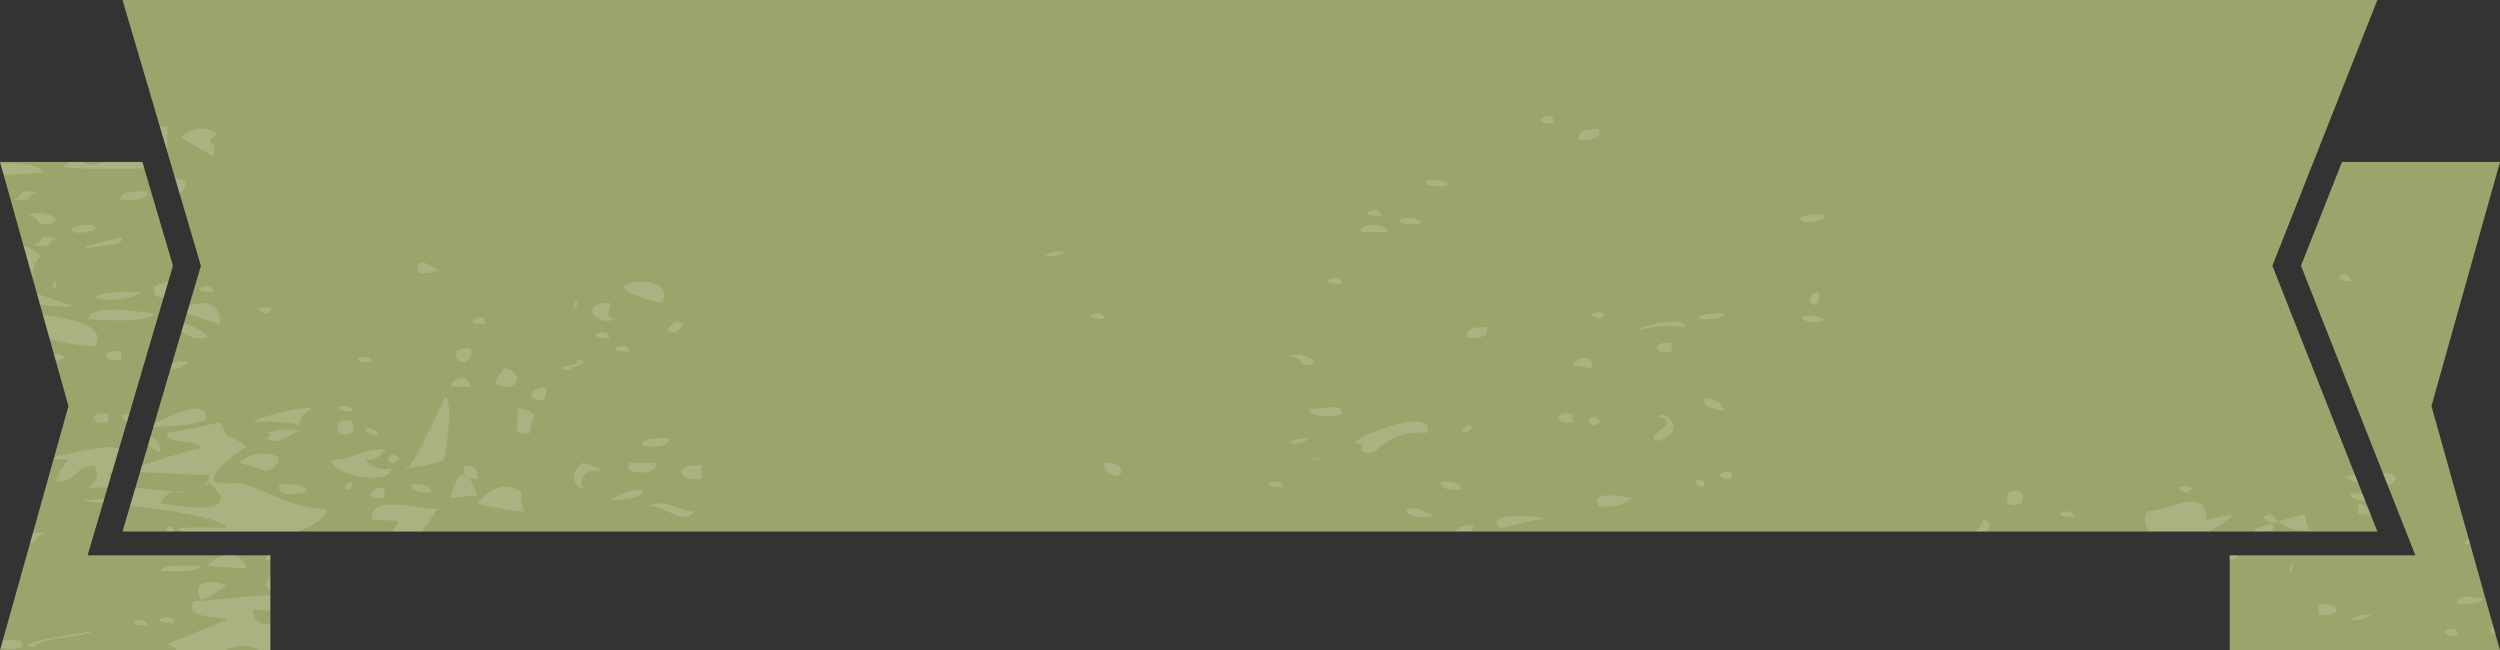 <svg version="1.1" id="图层_1" x="0px" y="0px" width="374.096px" height="97.318px" viewBox="0 0 374.096 97.318" enable-background="new 0 0 374.096 97.318" xml:space="preserve" xmlns="http://www.w3.org/2000/svg" xmlns:xlink="http://www.w3.org/1999/xlink" xmlns:xml="http://www.w3.org/XML/1998/namespace">
  <rect x="0" y="0" width="374.096" height="97.318" fill="#333333" stroke="none"/>
  <g>
    <path fill="#9AA56B" d="M30.062,39.77L18.332,0h337.415l-15.71,39.77l15.71,39.773H18.332L30.062,39.77z M25.884,39.77
		l-4.581-15.543H0L10.245,60.77L0,97.318h40.456v-14.22H13.111L25.884,39.77z M374.096,24.227h-23.642l-6.136,15.543l17.114,43.329
		h-27.784v14.22h40.447L363.838,60.77L374.096,24.227z" class="color c1"/>
    <path opacity="0.15" fill="#FFFFFF" d="M345.582,79.403c0.115-0.007,0.232-0.004,0.348-0.016c-0.033,0.087-0.068,0.13-0.105,0.155
		h-0.109C345.672,79.518,345.628,79.475,345.582,79.403z M25.031,78.982c-0.082,0.166-0.054,0.371,0.025,0.561h1.002
		C26.042,78.992,25.354,78.316,25.031,78.982z M337.369,79.543h1.266c0.369-0.033,0.82-0.084,1.366-0.155
		c0.403-0.39,0.156-0.731-0.216-1.036C338.153,78.883,336.907,79.395,337.369,79.543z M340.893,78.004
		c1.199,1.033,2.996,1.493,4.689,1.399c-0.324-0.517-0.676-2.085-0.693-2.44C344.225,77.068,342.523,77.511,340.893,78.004z
		 M31.936,43.676C31.936,41.812,27.184,43.676,31.936,43.676L31.936,43.676z M21.584,25.18l-0.257-0.871
		c-0.075-0.024-0.149-0.056-0.224-0.082h-5.381c-0.448,0.164-0.958,0.296-1.558,0.379c-0.902,0.037-1.474-0.089-1.721-0.379h-1.933
		c-0.627,0.388-1.173,0.723-1.283,0.782C9.808,25.193,17.109,25.401,21.584,25.18z M353.927,74.934l-0.405-1.023
		c-0.463-0.015-0.998-0.068-1.668-0.201C351.36,74.424,352.513,74.822,353.927,74.934z M367.65,90.349
		c2.255,0.114,3.711-0.101,3.951-0.81C369.086,89.328,367.772,88.85,367.65,90.349z M373.064,93.643
		c-0.713,0.74-0.605,1.145,0.338,1.208L373.064,93.643z M369.653,81.49l-0.24-0.855c-0.286,0.143-0.548,0.391-0.774,0.783
		C368.949,81.366,369.295,81.406,369.653,81.49z M352.394,71.053c-0.876,0.111-1.501,0.215-1.532,0.223
		c0.646,0.424,1.316,0.744,2.008,0.982L352.394,71.053z M351.854,42.053C351.027,39.5,348.367,42.363,351.854,42.053L351.854,42.053
		z M356.572,70.792l0.704,1.783c0.167-0.028,0.333-0.05,0.503-0.086C359.162,71.273,358.181,70.861,356.572,70.792z M354.729,76.964
		l-0.354-0.897c-0.309-0.327-0.788-0.584-1.533-0.732C353.067,76.045,351.882,77.332,354.729,76.964z M367.65,95.22
		C368.442,92.764,363.129,94.947,367.65,95.22L367.65,95.22z M258.051,46.922c-2.252-0.11-3.709,0.103-3.954,0.815
		C256.352,47.85,257.813,47.635,258.051,46.922z M248.173,62.344c3.962,1.047-2.942,2.963,0,3.654
		C252.844,64.247,248.944,61.174,248.173,62.344z M250.15,23.795C249.129,22.646,250.006,23.818,250.15,23.795L250.15,23.795z
		 M259.04,71.682C260.078,69.321,254.764,71.508,259.04,71.682L259.04,71.682z M255.088,59.507c-0.466,1.274,1.23,1.655,2.963,2.027
		C257.725,60.588,257.039,59.785,255.088,59.507z M250.15,52.608c0-0.403,0-0.817,0-1.22
		C247.273,50.793,247.273,53.201,250.15,52.608z M245.211,49.357c2.275-0.582,4.582-0.718,6.914-0.406
		C252.682,47.23,245.445,48.68,245.211,49.357z M238.301,62.344c-0.885,0.07-0.502,2.242,0.993,0.815
		C239.535,62.913,238.885,62.305,238.301,62.344z M239.294,47.737C242.291,46.371,235.639,46.504,239.294,47.737L239.294,47.737z
		 M235.342,54.639c0.979,0.222,1.963,0.355,2.959,0.402C238.301,53.082,236.205,53.114,235.342,54.639z M239.294,19.33
		c-2.605-0.125-3.239,0.561-2.97,1.621C238.934,21.073,239.574,20.389,239.294,19.33z M255.088,72.896
		C255.067,70.484,251.943,72.438,255.088,72.896L255.088,72.896z M310.373,77.359C310.373,75.494,305.635,77.359,310.373,77.359
		L310.373,77.359z M334.081,76.954c-1.318,0.274-2.636,0.544-3.949,0.813c0-5.06-5.168-1.479-8.884-1.217
		c-0.488,1.094-0.298,2.13,0.26,2.992h9.099C332.642,78.342,334.457,77.104,334.081,76.954z M327.162,73.709
		C330.162,72.345,323.522,72.479,327.162,73.709L327.162,73.709z M300.509,73.709c-0.544,1.732,0.11,2.275,1.976,1.625
		C303.029,73.599,302.374,73.059,300.509,73.709z M340.001,76.954c-2.132,0.358-0.937,0.806-0.216,1.397
		c0.356-0.117,0.729-0.233,1.107-0.348C340.54,77.7,340.229,77.357,340.001,76.954z M269.896,47.331
		c-1.316,0.853,3.369,1.207,2.963,0.406C271.954,47.215,270.965,47.081,269.896,47.331z M344.889,76.963
		c0.017-0.002,0.038-0.007,0.053-0.009C344.898,76.853,344.885,76.874,344.889,76.963z M296.564,77.768
		c0.525,0.566-0.656,1.271-0.988,1.775h1.879C297.605,78.768,298.208,77.804,296.564,77.768z M271.875,45.707
		C273.511,41.645,268.864,45.098,271.875,45.707L271.875,45.707z M269.896,33.127c0.873,0.314,2.824-0.25,2.963-0.406
		C274.064,31.404,267.509,32.273,269.896,33.127z M29.961,89.539c0.368,0.89,3.983-2.043,3.956-2.029
		C30.375,86.59,29.052,87.268,29.961,89.539z M4.93,41.186c-0.086-0.813,0.813-3.652,1.335-2.377
		c-0.396-1.01-1.49-1.648-2.763-2.088l1.23,4.389C4.799,41.135,4.87,41.168,4.93,41.186z M6.429,47.157l0.997,3.556
		c2.27,0.563,4.495,1.078,6.739,1.078C16.185,48.685,10.355,47.568,6.429,47.157z M4.507,81.24c0.23-0.051,0.48-0.119,0.772-0.229
		c0.16-1.511,3.623-1.288-0.363-1.229L4.507,81.24z M5.279,41.244c-0.1,0.002-0.217-0.019-0.35-0.059
		C4.955,41.42,5.057,41.495,5.279,41.244z M16.142,63.159c0-0.407,0-0.815,0-1.22C13.263,61.34,13.263,63.75,16.142,63.159z
		 M0.414,95.841l-0.339,1.208c1.291-0.014,3.8,0.415,3.233-1.018C2.422,95.719,1.324,95.701,0.414,95.841z M13.18,47.737
		c1.527,0.126,8.725,0.72,9.868-0.815C21.367,46.727,13.734,45.289,13.18,47.737z M18.113,53.823c0-0.405,0-0.808,0-1.215
		C15.24,52.01,15.232,54.424,18.113,53.823z M21.082,43.676c-3.124-0.063-5.961-0.014-6.917,0.813
		C16.302,45.318,20.305,44.631,21.082,43.676z M8.102,68.414l-0.075,0.271c0.731,0.01,1.462,0.057,2.19,0.152
		c-0.844,0.967-1.508,2.053-1.976,3.246c3.308,0.135,2.864-2.377,5.924-2.432c0.708,1.375,0.38,2.461-0.985,3.244
		c0.534,0.184,1.803,0.011,2.924,0.053l0.447-1.52c-0.158-0.17-0.303-0.352-0.409-0.557c0.154-0.059,0.365-0.104,0.615-0.142
		l1.058-3.587C15.387,66.394,11.499,67.784,8.102,68.414z M239.294,75.738c1.872,0.318,3.515-0.09,4.927-1.219
		C244.063,74.52,237.343,73.01,239.294,75.738z M24.035,85.477c2.62-0.004,5.817,0.225,5.926-0.811
		C27.347,84.67,24.148,84.441,24.035,85.477z M22.064,93.598C22.064,91.726,17.316,93.598,22.064,93.598L22.064,93.598z
		 M25.771,54.32l-0.277,0.941c0.329-0.002,0.817-0.07,1.507-0.221C28.657,54.014,28.245,53.773,25.771,54.32z M346.91,90.349
		c0,0.54,0,1.079,0,1.624C350.808,92.252,350.146,90.263,346.91,90.349z M342.961,85.477
		C343.578,82.801,341.869,85.572,342.961,85.477L342.961,85.477z M333.648,83.771c0.59-0.018,1.049-0.187,1.372-0.673h-1.372V83.771
		z M351.854,92.787c1.702,0.02,2.525-0.315,2.963-0.814C353.119,91.951,352.282,92.281,351.854,92.787z M26.014,93.191
		C26.014,91.319,21.264,93.191,26.014,93.191L26.014,93.191z M33.917,92.787c-0.063,0.004-9.015,3.565-8.886,3.647
		c0.646,0.224,1.14,0.519,1.484,0.884h7.186c1.436-0.688,2.965-1.031,5.149-0.068c-0.028,0.027-0.06,0.043-0.089,0.068h1.694v-3.984
		c-1.138,0.316-2.569-0.201-2.587-2.17c0.855,0.104,1.723,0.182,2.587,0.265v-2.336c-3.878-0.026-7.832,0.815-11.479,0.851
		C27.342,92.768,33.574,92.18,33.917,92.787z M39.836,83.855c0.207,0,0.414,0,0.62,0v-0.757h-0.447
		C39.676,83.303,39.563,83.559,39.836,83.855z M70.453,57.883c-0.795-2.836-3.306-0.383-2.971,0
		C68.474,57.883,69.46,57.883,70.453,57.883z M44.773,63.561c0.17-1.017,0.719-1.756,1.653-2.209
		c0.437-1.082-7.894,1.074-8.558,1.808C40.19,62.969,42.495,63.107,44.773,63.561z M39.836,46.922
		C42.836,45.559,36.188,45.695,39.836,46.922L39.836,46.922z M41.814,65.998c0.988-0.539,1.98-1.083,2.959-1.623
		c-1.695-0.278-3.336-0.139-4.938,0.406C42.076,64.908,37.771,65.859,41.814,65.998z M26.119,73.512
		c1.162,0.117,2.175,0.283,2.857,0.604C27.857,73.563,26.91,73.372,26.119,73.512z M35.885,69.246
		c1.32,0.406,2.637,0.81,3.951,1.216c1.145-0.251,1.8-0.925,1.979-2.03C39.555,67.427,37.582,67.705,35.885,69.246z M45.764,73.709
		c0.297-1.07-1.374-1.328-3.949-1.22C41.561,74.17,42.986,74.123,45.764,73.709z M235.342,63.159c0-0.407,0-0.815,0-1.22
		C232.463,61.346,232.463,63.75,235.342,63.159z M55.635,54.232C55.635,52.361,50.889,54.232,55.635,54.232L55.635,54.232z
		 M59.583,68.838c0.249-0.244-0.398-0.854-0.983-0.811C57.71,68.091,58.094,70.275,59.583,68.838z M56.619,65.188
		c0.057-0.699-0.754-1.041-1.975-1.221C54.592,64.668,55.412,65.013,56.619,65.188z M57.614,74.52
		c-0.172-0.604,0.351-1.496-0.995-1.623C55.924,73.197,54.166,74.882,57.614,74.52z M52.674,72.084
		C50.449,72.403,52.84,74.582,52.674,72.084L52.674,72.084z M58.6,70.056c-1.609,0.351-2.924-0.057-3.955-1.218
		c1.38,0.057,2.367-0.48,2.97-1.627c-3.667,0-4.021,1.356-7.899,1.627C49.09,71.014,58.544,72.84,58.6,70.056z M34.581,72.311
		c-7.036,0.679,2.364-5.599,2.3-5.502c-3.89-2.936-2.349-0.255-3.953-3.649c-2.611,0.654-5.242,1.198-7.896,1.622
		c-0.729,1.697,5.269,0.893,4.93,2.43c-0.061-0.389-6.109,1.555-8.709,2.433l-0.297,1.007c4.502,0.146,10.332,0.679,10.332,0.215
		c0,0.604-0.035,1.012-0.086,1.283c0.328,0.207,0.867,0.758,1.727,1.967c1.186,3.232-7.617,1.279-8.893,1.219
		c0.48-1.064,1.18-1.662,2.084-1.822c-1.803-0.18-3.969-0.237-5.848-0.545l-0.801,2.715c6.082,0.688,13.855,1.819,14.446,3.301
		c-8.003-0.171-8.04,0.086-6.32,0.561h16.921c2.546-0.93,4.328-2.074,4.205-3.398C42.639,76.145,38.285,71.956,34.581,72.311z
		 M52.674,64.781c0.545-1.732-0.112-2.279-1.98-1.622C50.154,64.891,50.809,65.436,52.674,64.781z M55.635,77.768
		c5.488,0.266,3.805-0.053,3.139,1.775h4.375c0.787-1.133,1.574-2.266,2.363-3.398C63.145,76.418,55.107,73.674,55.635,77.768z
		 M52.674,61.534C52.674,59.666,47.919,61.534,52.674,61.534L52.674,61.534z M31.201,72.148
		C30.344,71.606,30.961,73.443,31.201,72.148L31.201,72.148z M200.782,42.463C200.782,40.591,196.027,42.463,200.782,42.463
		L200.782,42.463z M197.818,68.432c-1.051,0.166-1.9,0.334-2.548,0.475C196.462,68.769,197.955,68.647,197.818,68.432z
		 M193.869,69.246c0.01-0.004,0.509-0.146,1.401-0.34C194.453,69,193.777,69.102,193.869,69.246z M195.846,54.639
		c2.492-0.517-1.885-2.314-2.968-1.221C195.166,53.291,193.983,54.59,195.846,54.639z M195.846,61.129
		c-0.209,1.208,3.521,1.43,4.937,0.811C200.598,60.175,199.063,61.201,195.846,61.129z M165.24,47.737
		C165.24,45.869,160.482,47.737,165.24,47.737L165.24,47.737z M87.234,73.301c-0.661-2.184,0.332-3.131,2.961-2.839
		c-0.927-0.549-1.912-0.952-2.961-1.216C85.406,70.726,85.406,72.072,87.234,73.301z M159.313,37.59
		c-1.701-0.023-2.534,0.313-2.96,0.809C158.047,38.426,158.883,38.091,159.313,37.59z M191.896,72.896
		C191.896,71.024,187.148,72.896,191.896,72.896L191.896,72.896z M192.878,66.403c1.7,0.022,2.536-0.313,2.968-0.812
		C194.145,65.571,193.309,65.908,192.878,66.403z M165.24,69.246c-0.15,1.008,0.504,1.686,1.974,2.029
		C168.234,70.891,168.113,69.185,165.24,69.246z M94.146,52.608C94.146,50.732,89.387,52.608,94.146,52.608L94.146,52.608z
		 M218.561,73.301c0.168-0.881-0.814-1.287-2.975-1.217C215.414,72.973,216.398,73.376,218.561,73.301z M207.693,34.748
		c0.211-1.326-4.634-1.598-3.948,0C205.061,34.748,206.383,34.748,207.693,34.748z M210.656,76.145
		c-1.039,1.027,3.326,1.799,3.948,0.81C212.645,76.951,213.351,75.848,210.656,76.145z M224.479,78.982
		c1.376-0.023,5.605-1.615,6.912-1.215C231.525,77.328,221.651,76.283,224.479,78.982z M232.375,18.512
		C233.176,16.061,227.854,18.244,232.375,18.512L232.375,18.512z M220.037,79.543c0.252-0.285,0.37-0.625,0.49-0.965
		c-1.838-0.042-2.33,0.473-2.874,0.965H220.037z M213.613,64.781c1.127-4.121-10.612,0.311-10.854,1.622
		c2.609-0.179-0.747,1.887,2.96,1.218C207.813,65.436,210.443,64.485,213.613,64.781z M206.707,32.316
		C206.707,30.442,201.955,32.316,206.707,32.316L206.707,32.316z M66.5,59.507c0.253-0.265-3.948,8.829-5.43,10.5
		c1.859-0.161,3.67-0.543,5.43-1.169C66.4,69.156,68.146,59.391,66.5,59.507z M216.582,27.442c-0.916-0.518-1.898-0.653-2.969-0.401
		C212.303,27.893,216.982,28.249,216.582,27.442z M212.631,33.127c-0.907-0.521-1.897-0.66-2.963-0.406
		C208.354,33.577,213.031,33.931,212.631,33.127z M72.419,48.547C73.461,46.189,68.143,48.381,72.419,48.547L72.419,48.547z
		 M78.035,73.617c-2.25-1.475-4.454-0.906-6.604,1.717c0.506,0.359,6.567,1.263,6.918,1.217
		C78.506,76.316,77.705,74.516,78.035,73.617z M69.46,54.232c0.826-0.477,1.3-1.092,0.993-2.027
		C67.463,51.576,67.85,54.3,69.46,54.232z M69.977,71.362c0.309,0.179,0.758,0.3,1.455,0.319c0.152-1.006,0.184-1.97-1.972-2.029
		c-0.083,0.584-0.115,1.146,0.277,1.533c-1.462-0.84-2.346,3.172-2.255,3.334c1.32-0.135,2.636-0.272,3.949-0.404
		C70.906,72.609,70.418,71.764,69.977,71.362z M76.372,57.883c1.722-0.704,1.092-2.512-0.993-2.842
		C75.369,55.719,72.176,58.004,76.372,57.883z M61.07,70.007c-0.167,0.015-0.332,0.038-0.5,0.049
		C60.61,70.373,60.793,70.319,61.07,70.007z M65.512,40.429c-2.367-1.663-3.356-1.528-2.959,0.407
		C63.59,40.984,64.576,40.852,65.512,40.429z M77.359,61.129c0.707,1.662-1.504,4.274,1.97,3.652
		C79.503,62.4,81.245,61.607,77.359,61.129z M81.306,59.91C83.729,55.631,76.212,59.626,81.306,59.91L81.306,59.91z M105.002,71.682
		c0-0.68,0-1.35,0-2.029C101.025,69.254,101.025,72.072,105.002,71.682z M97.102,75.738c2.879,0.072,4.74,2.889,6.916,0.813
		C101.67,76.537,99.313,74.467,97.102,75.738z M99.082,45.301c1.593-3.43-3.824-3.695-5.541-2.584
		C92.334,43.502,98.271,45.373,99.082,45.301z M98.096,69.246c-1.317,0-2.633,0-3.949,0C92.859,71.324,98.981,71.135,98.096,69.246z
		 M101.055,49.762c0.283-0.248,2.453-1.557,0-1.621C100.764,48.392,98.604,49.701,101.055,49.762z M100.069,65.592
		c-2.583-0.109-4.249,0.148-3.951,1.217C98.703,66.924,100.366,66.663,100.069,65.592z M91.187,50.576
		C91.187,48.704,86.425,50.576,91.187,50.576L91.187,50.576z M86.249,53.823c1.303,1.017-4.606,0.984-0.991,1.624
		C85.107,54.903,89.272,54.226,86.249,53.823z M86.249,46.113C86.855,43.435,85.154,46.207,86.249,46.113L86.249,46.113z
		 M92.169,47.737c-2.183-0.054-0.421-1.725-0.982-2.437C86.328,45.35,89.285,49.059,92.169,47.737z M96.118,73.301
		c-2.892,0.028-3.661,0.928-4.932,1.623C93.591,74.699,96.262,74.576,96.118,73.301z M8.295,53.814
		c0.25,0.027,0.547,0.037,0.934,0.009c0.799-0.521-0.146-0.82-1.178-0.878L8.295,53.814z M3.309,28.663
		c-0.152,1.339-3.25,1.217,0.979,1.217C4.425,28.535,7.551,28.663,3.309,28.663z M4.287,32.316c1.871,0.043,0.691,1.34,2.963,1.214
		C10.222,32.82,5.841,31.023,4.287,32.316z M6.265,25.818c0.335-1.118-3.47-1.518-6.21-1.395l0.502,1.79
		C2.461,26.08,4.359,25.949,6.265,25.818z M219.539,64.781c0.148-0.479,1.755-0.92,0-1.221
		C219.406,64.043,217.787,64.48,219.539,64.781z M64.522,73.709c0.183-0.885-0.804-1.289-2.959-1.22
		C61.377,73.376,62.371,73.783,64.522,73.709z M219.539,50.576c2.605,0.121,3.244-0.565,2.966-1.625
		C219.906,48.832,219.262,49.514,219.539,50.576z M28.315,45.689l-0.364,1.236c2.157,0.63,4.754,1.583,4.977,1.621
		C32.928,44.938,30.551,45.096,28.315,45.689z M15.424,75.255l0.184-0.622c-1.139,0.07-2.276,0.161-3.414,0.291
		C12.188,74.949,13.475,75.063,15.424,75.255z M27,29.07c0.424-0.885,2.184-2.151-0.807-2.418l0.712,2.416
		C26.939,29.068,26.964,29.07,27,29.07z M22.51,65.375l-0.346,1.173c0.644,0.515,1.295,1.073,1.871,1.073
		C23.86,66.311,23.346,65.573,22.51,65.375z M23.127,63.287l-0.188,0.635c3.037-0.121,6.852-0.445,8.012-1.17
		C30.909,59.417,25.873,62.205,23.127,63.287z M27.52,48.392l-0.357,1.21c0.955,0.553,1.629,1.213,3.789,0.975
		C31.227,50.108,29.287,48.814,27.52,48.392z M32.515,20.006c-1.759-1.171-3.597-0.988-5.515,0.541
		c1.649,0.944,3.289,1.889,4.936,2.838C32.805,20.167,29.767,22.442,32.515,20.006z M25.031,22.172
		c-0.011-1.086-0.011-2.169,0-3.255c-0.4-0.009-0.768,0-1.113,0.021l0.955,3.236C24.93,22.176,24.986,22.176,25.031,22.172z
		 M24.5,44.465l0.686-2.325c-0.58,0.11-1.281,0.341-2.138,0.724C22.88,44.051,23.367,44.578,24.5,44.465z M5.994,45.606
		c2.542,0.235,4.996,0.439,5.207,0.101c-0.686,0.079-3.217-1.026-5.664-1.729L5.994,45.606z M18.113,35.559
		c0.004,0.007,0.004,0.012,0.008,0.019C18.154,35.565,18.156,35.559,18.113,35.559z M11.201,34.748
		c0.875,0.313,2.825-0.246,2.964-0.407C15.366,33.025,8.815,33.897,11.201,34.748z M13.18,37.185
		c0.432-0.503,5.82-0.271,4.941-1.607C17.686,35.734,11.141,36.911,13.18,37.185z M18.113,29.88
		c2.582,0.113,4.249-0.147,3.951-1.217C19.482,28.544,17.82,28.812,18.113,29.88z M40.456,88.334v-2.111
		C39.544,87.205,39.77,87.811,40.456,88.334z M18.947,63.301l0.408-1.387C17.049,61.967,18.447,62.355,18.947,63.301z
		 M35.197,83.099h-1.778c-0.702,0.221-1.521,0.698-2.468,1.567c1.975,0.139,3.951,0.27,5.93,0.406
		C37.109,85.43,36.637,83.643,35.197,83.099z M5.279,96.84c0-1.424,6.762-1.311,8.886-2.433C14.396,94.423,0.059,96.353,5.279,96.84
		z M8.241,43.272C8.845,40.602,7.154,43.358,8.241,43.272L8.241,43.272z M6.265,35.559c-0.138,1.345-3.261,1.22,0.985,1.22
		C7.393,35.438,10.523,35.559,6.265,35.559z" class="color c2"/>
  </g>
</svg>